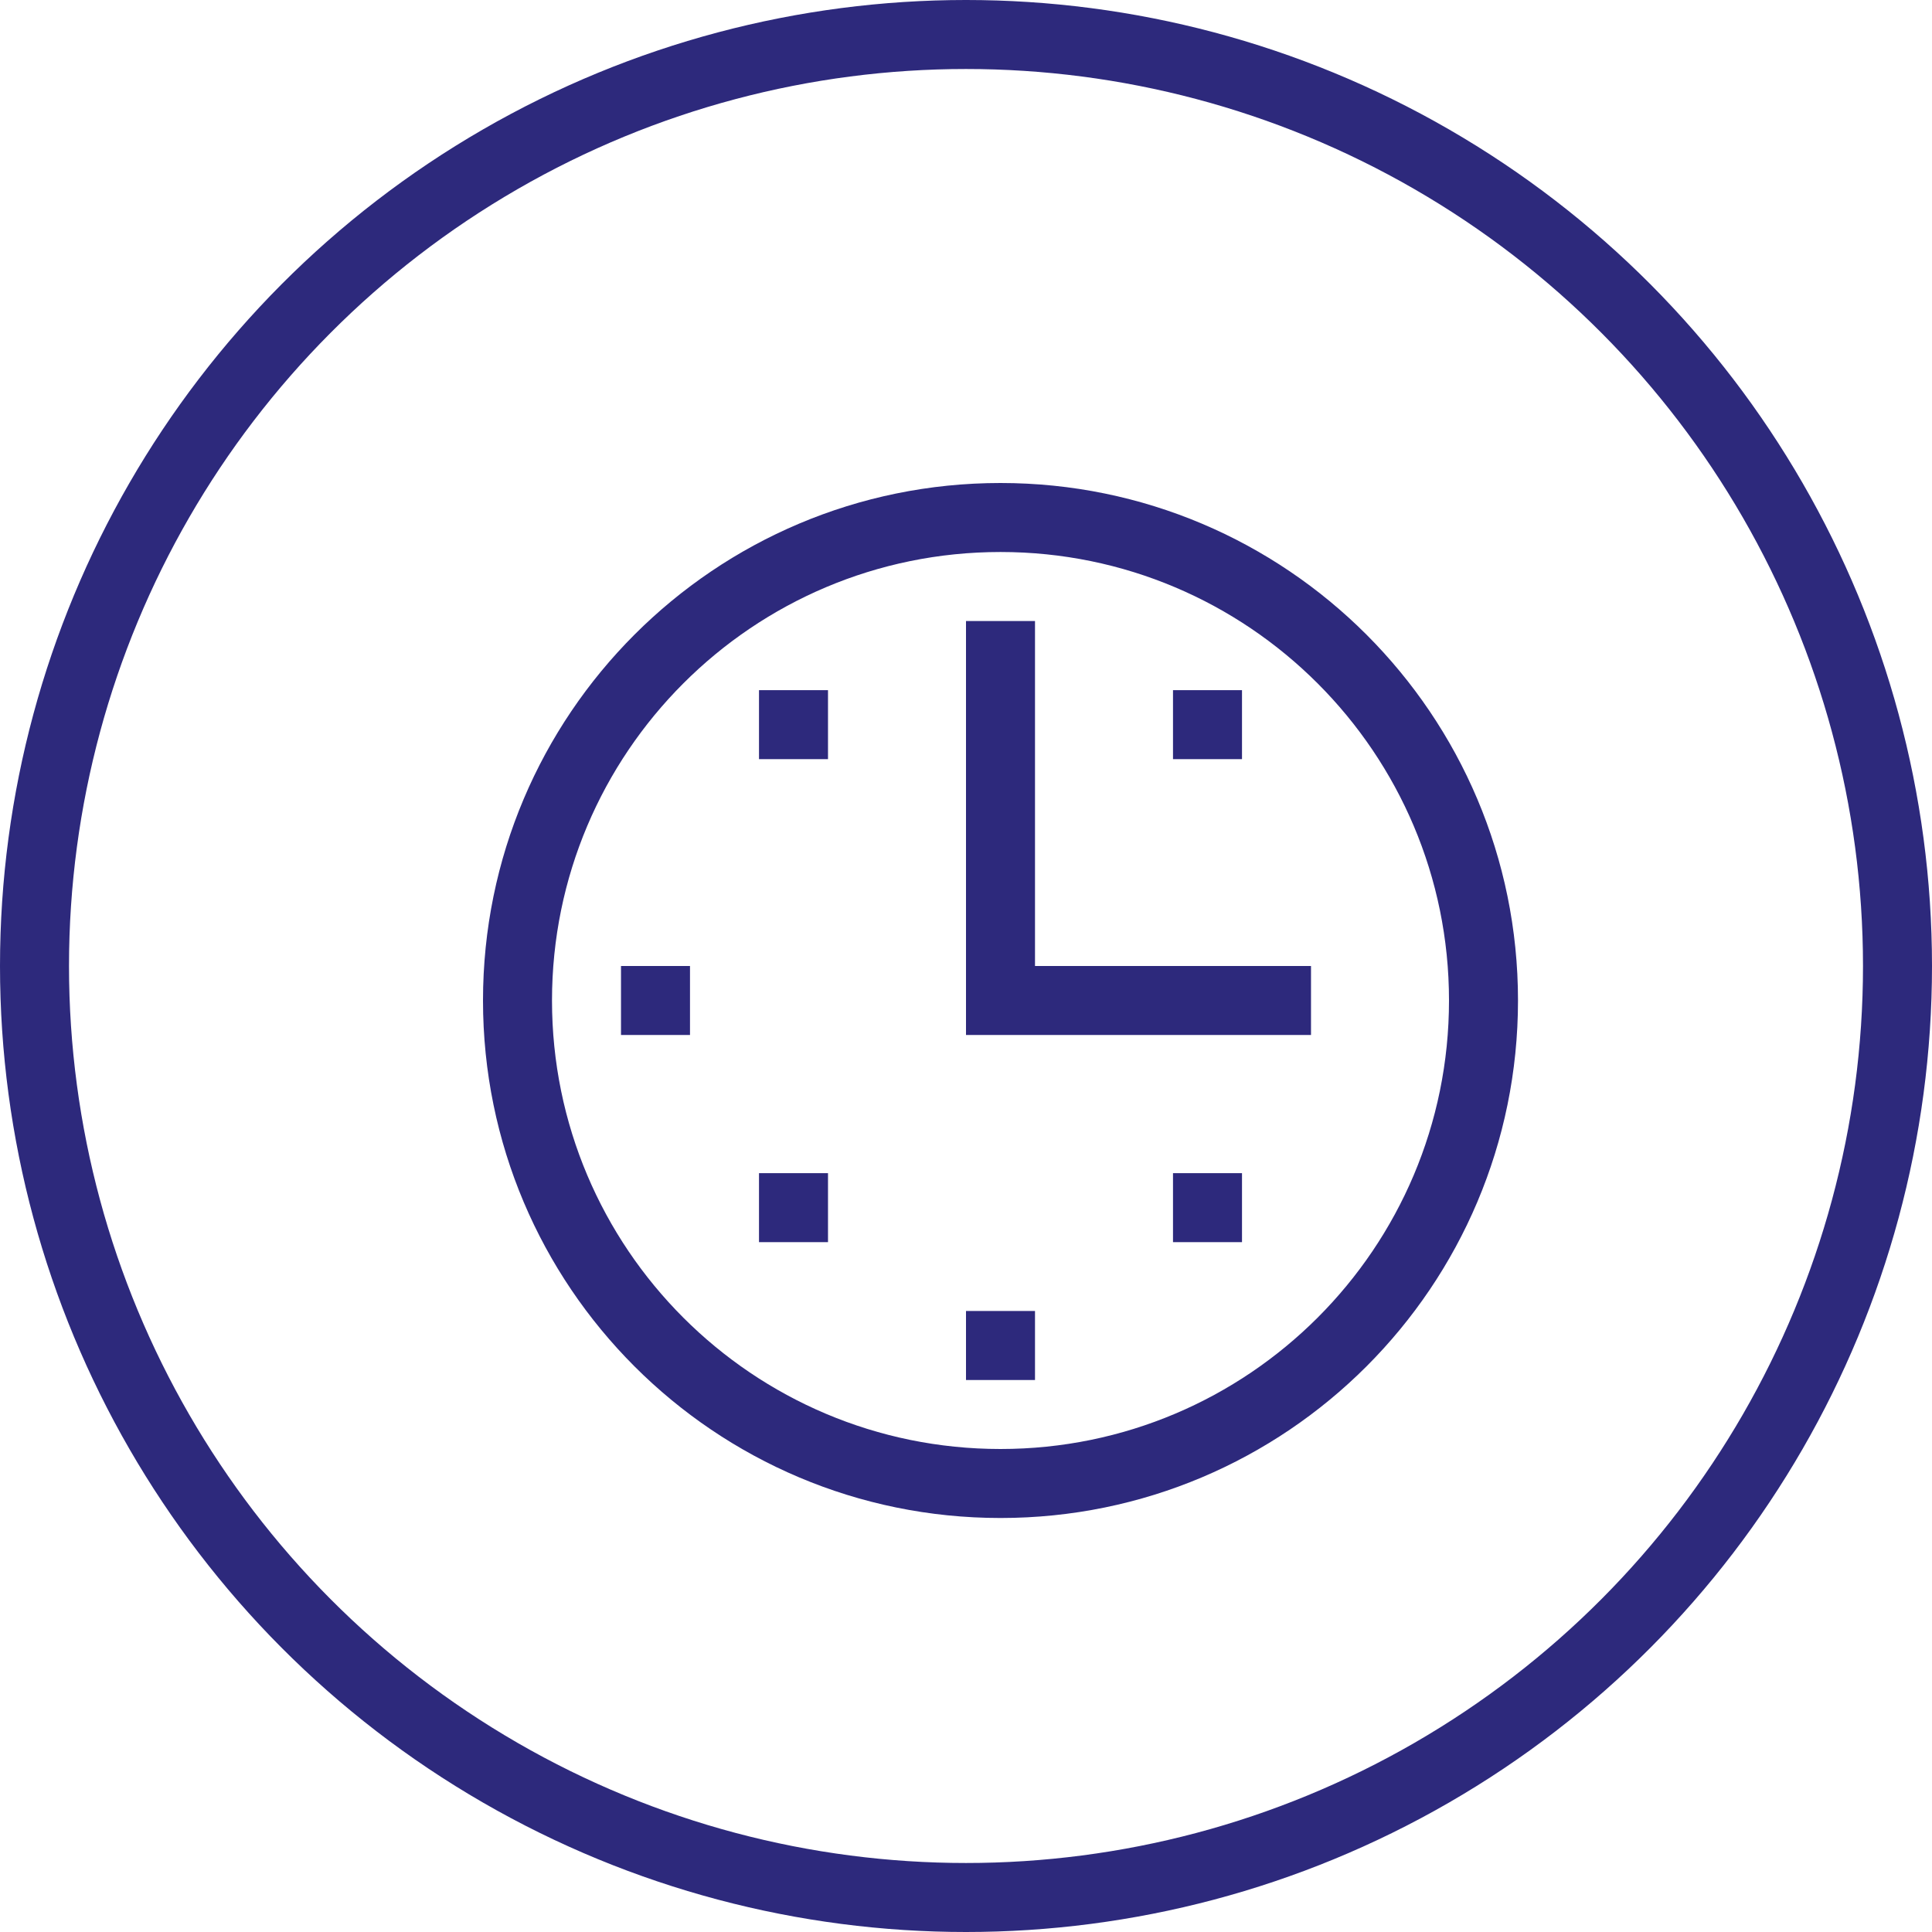 <?xml version="1.0" encoding="UTF-8"?>
<svg width="28px" height="28px" viewBox="0 0 28 28" version="1.1" xmlns="http://www.w3.org/2000/svg" xmlns:xlink="http://www.w3.org/1999/xlink">
    <!-- Generator: Sketch 50.2 (55047) - http://www.bohemiancoding.com/sketch -->
    <title>Group 72</title>
    <desc>Created with Sketch.</desc>
    <defs></defs>
    <g id="Page-1" stroke="none" stroke-width="1" fill="none" fill-rule="evenodd">
        <g id="1_Homepage-Copy-4" transform="translate(-112, -4113)">
            <g id="Group-72" transform="translate(112, 4113)">
                <path d="M17,18.002 L18,18.002 L18,17.002 L17,17.002 L17,18.002 Z M14,20 L15,20 L15,19 L14,19 L14,20 Z M9,15 L10,15 L10,14 L9,14 L9,15 Z M11,11.002 L12,11.002 L12,10.002 L11,10.002 L11,11.002 Z M11,18.002 L12,18.002 L12,17.002 L11,17.002 L11,18.002 Z M17,11.002 L18,11.002 L18,10.002 L17,10.002 L17,11.002 Z M14,15 L14,14 L14,9 L15,9 L15,14 L19,14 L19,15 L15,15 L14,15 Z M14.5,8 C10.909,8 8,10.911 8,14.5 C8,18.091 10.909,21 14.5,21 C18.089,21 21,18.091 21,14.5 C21,10.911 18.089,8 14.5,8 Z M14.5,22 C10.357,22 7,18.643 7,14.5 C7,10.358 10.357,7 14.5,7 C18.642,7 22,10.358 22,14.5 C22,18.643 18.642,22 14.5,22 Z" id="Fill-82" fill="#2D297C"></path>
                <circle id="Oval-6" stroke="#2D297C" cx="14" cy="14" r="13.5"></circle>
            </g>
        </g>
    </g>
</svg>